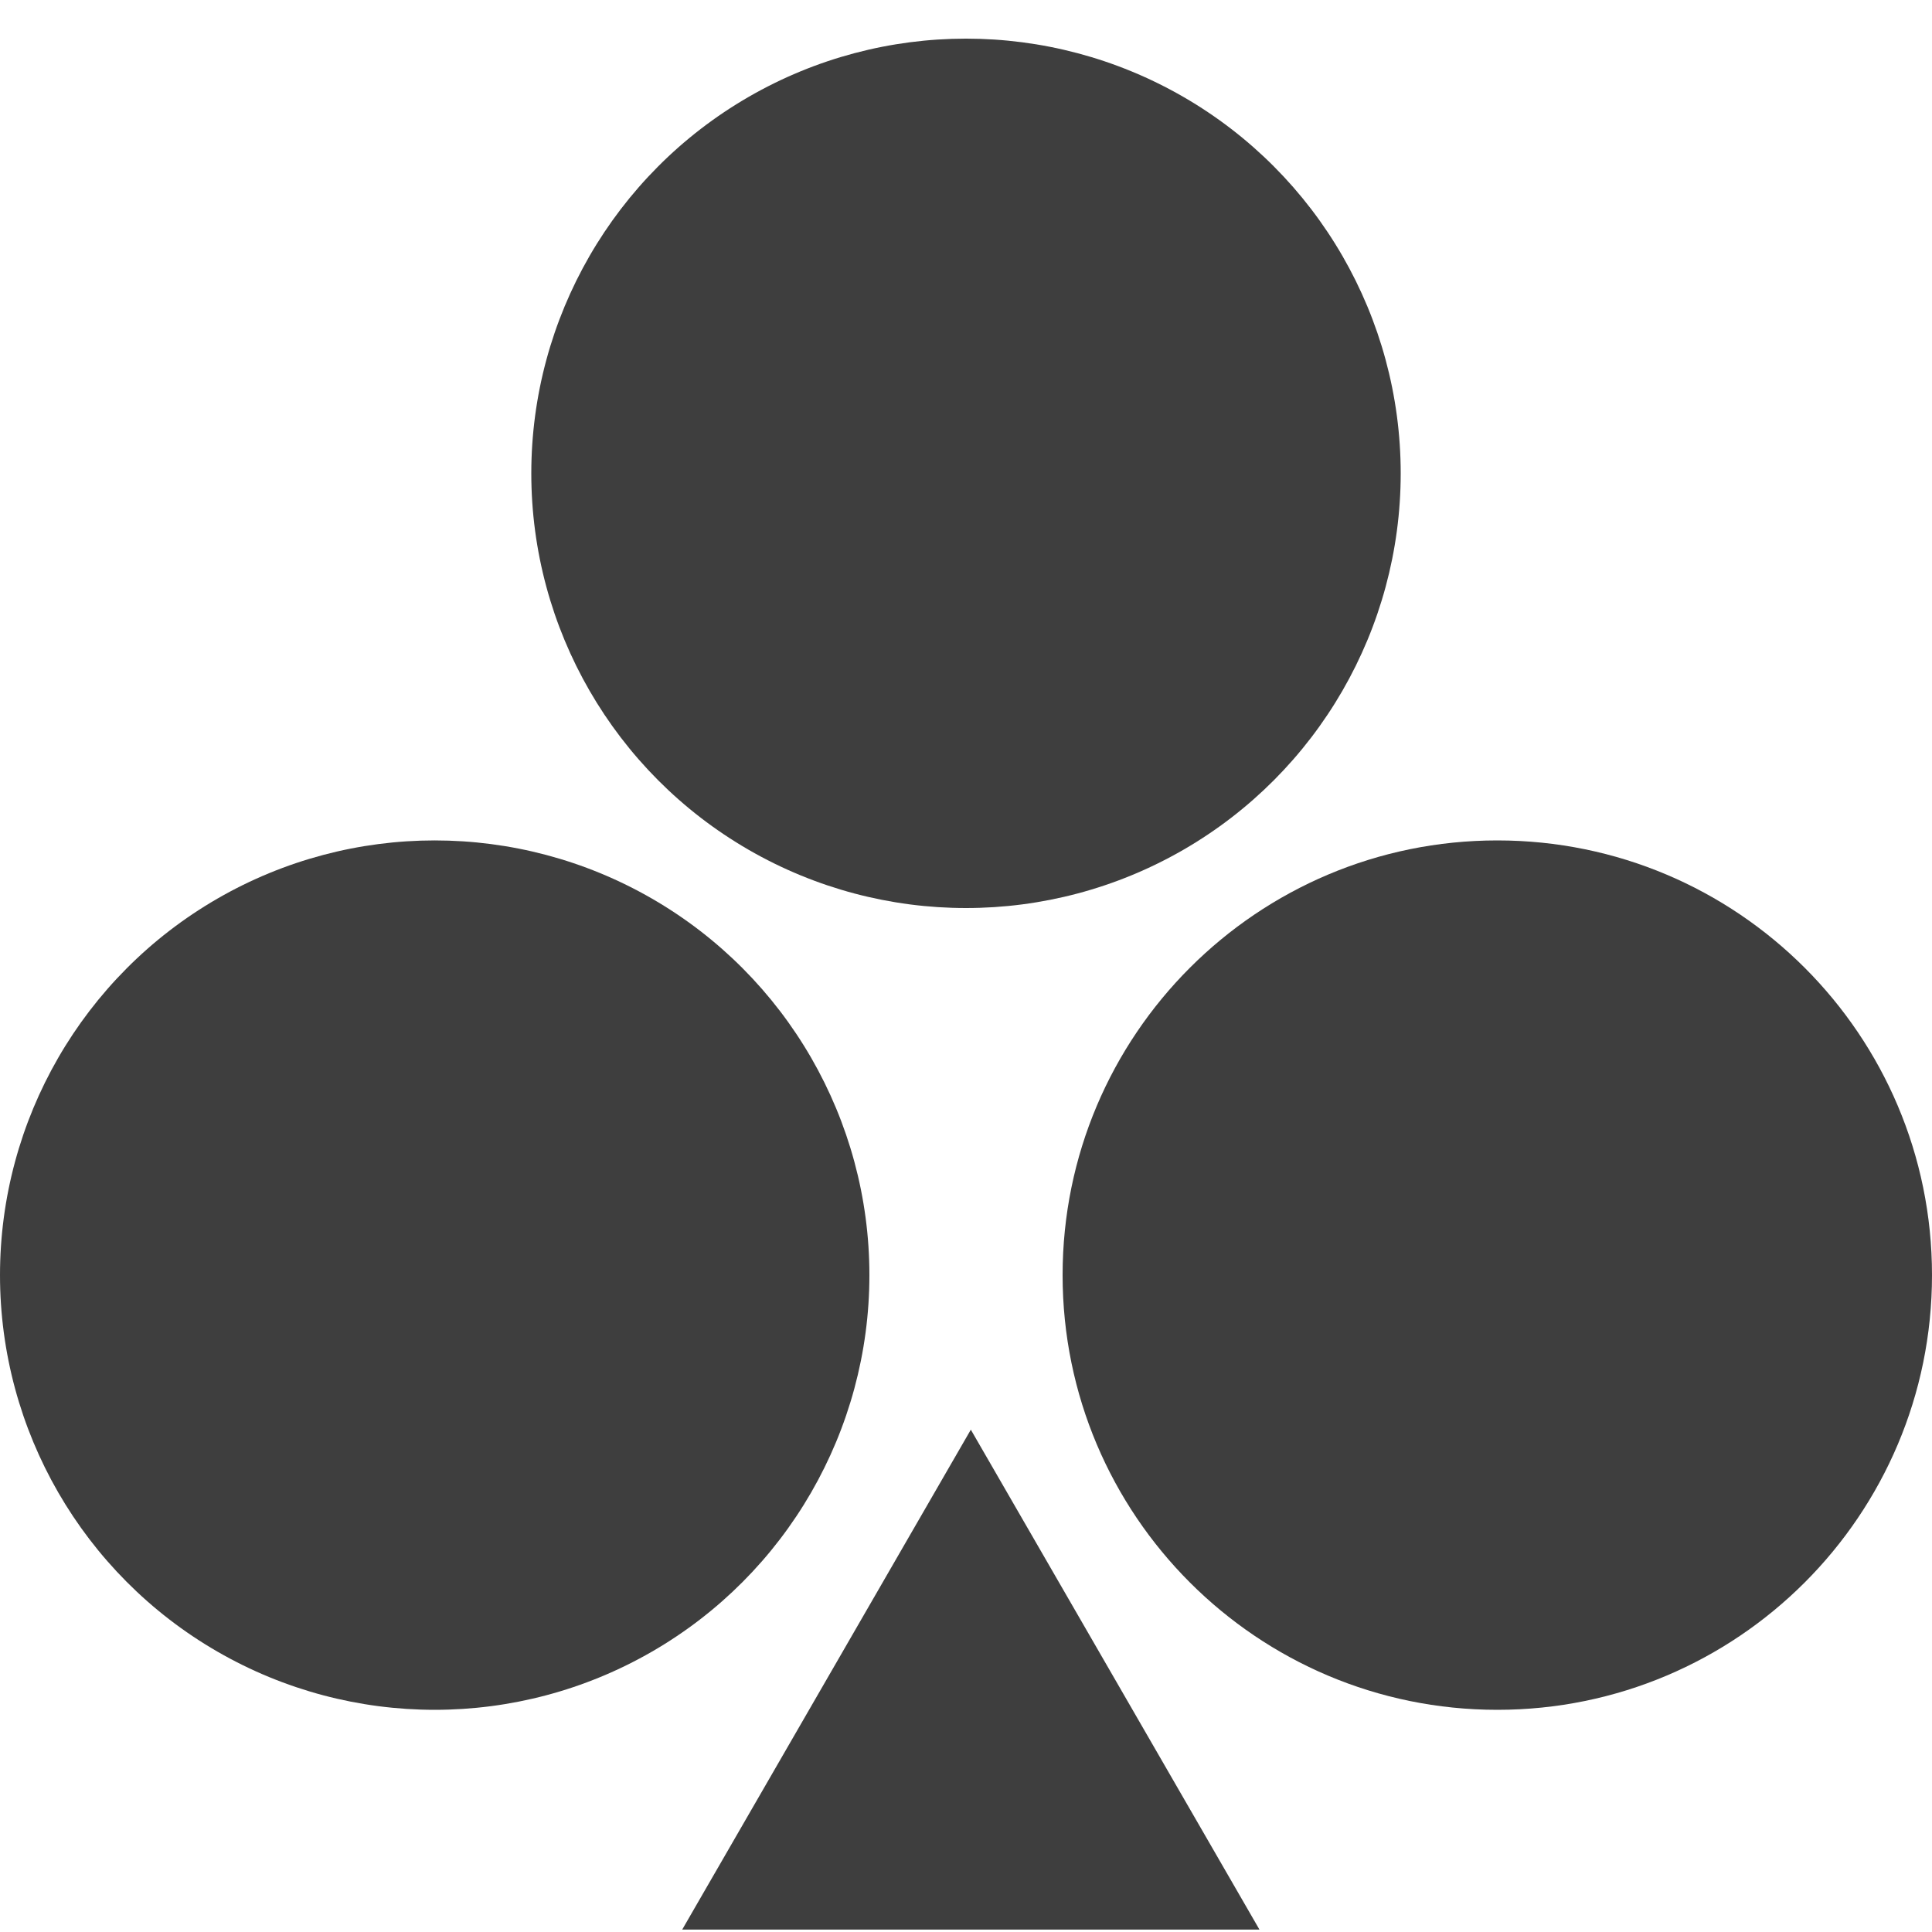 <svg width="200" height="200" viewBox="0 0 200 200" fill="none" xmlns="http://www.w3.org/2000/svg">
<path d="M100.5 148L130.378 199.75H70.622L100.5 148Z" fill="#3E3E3E"/>
<circle cx="45" cy="132" r="45" fill="#3E3E3E"/>
<circle cx="100" cy="49" r="45" fill="#3E3E3E"/>
<path d="M200 132C200 156.853 179.853 177 155 177C130.147 177 110 156.853 110 132C110 107.147 130.147 87 155 87C179.853 87 200 107.147 200 132Z" fill="#3E3E3E"/>
</svg>
